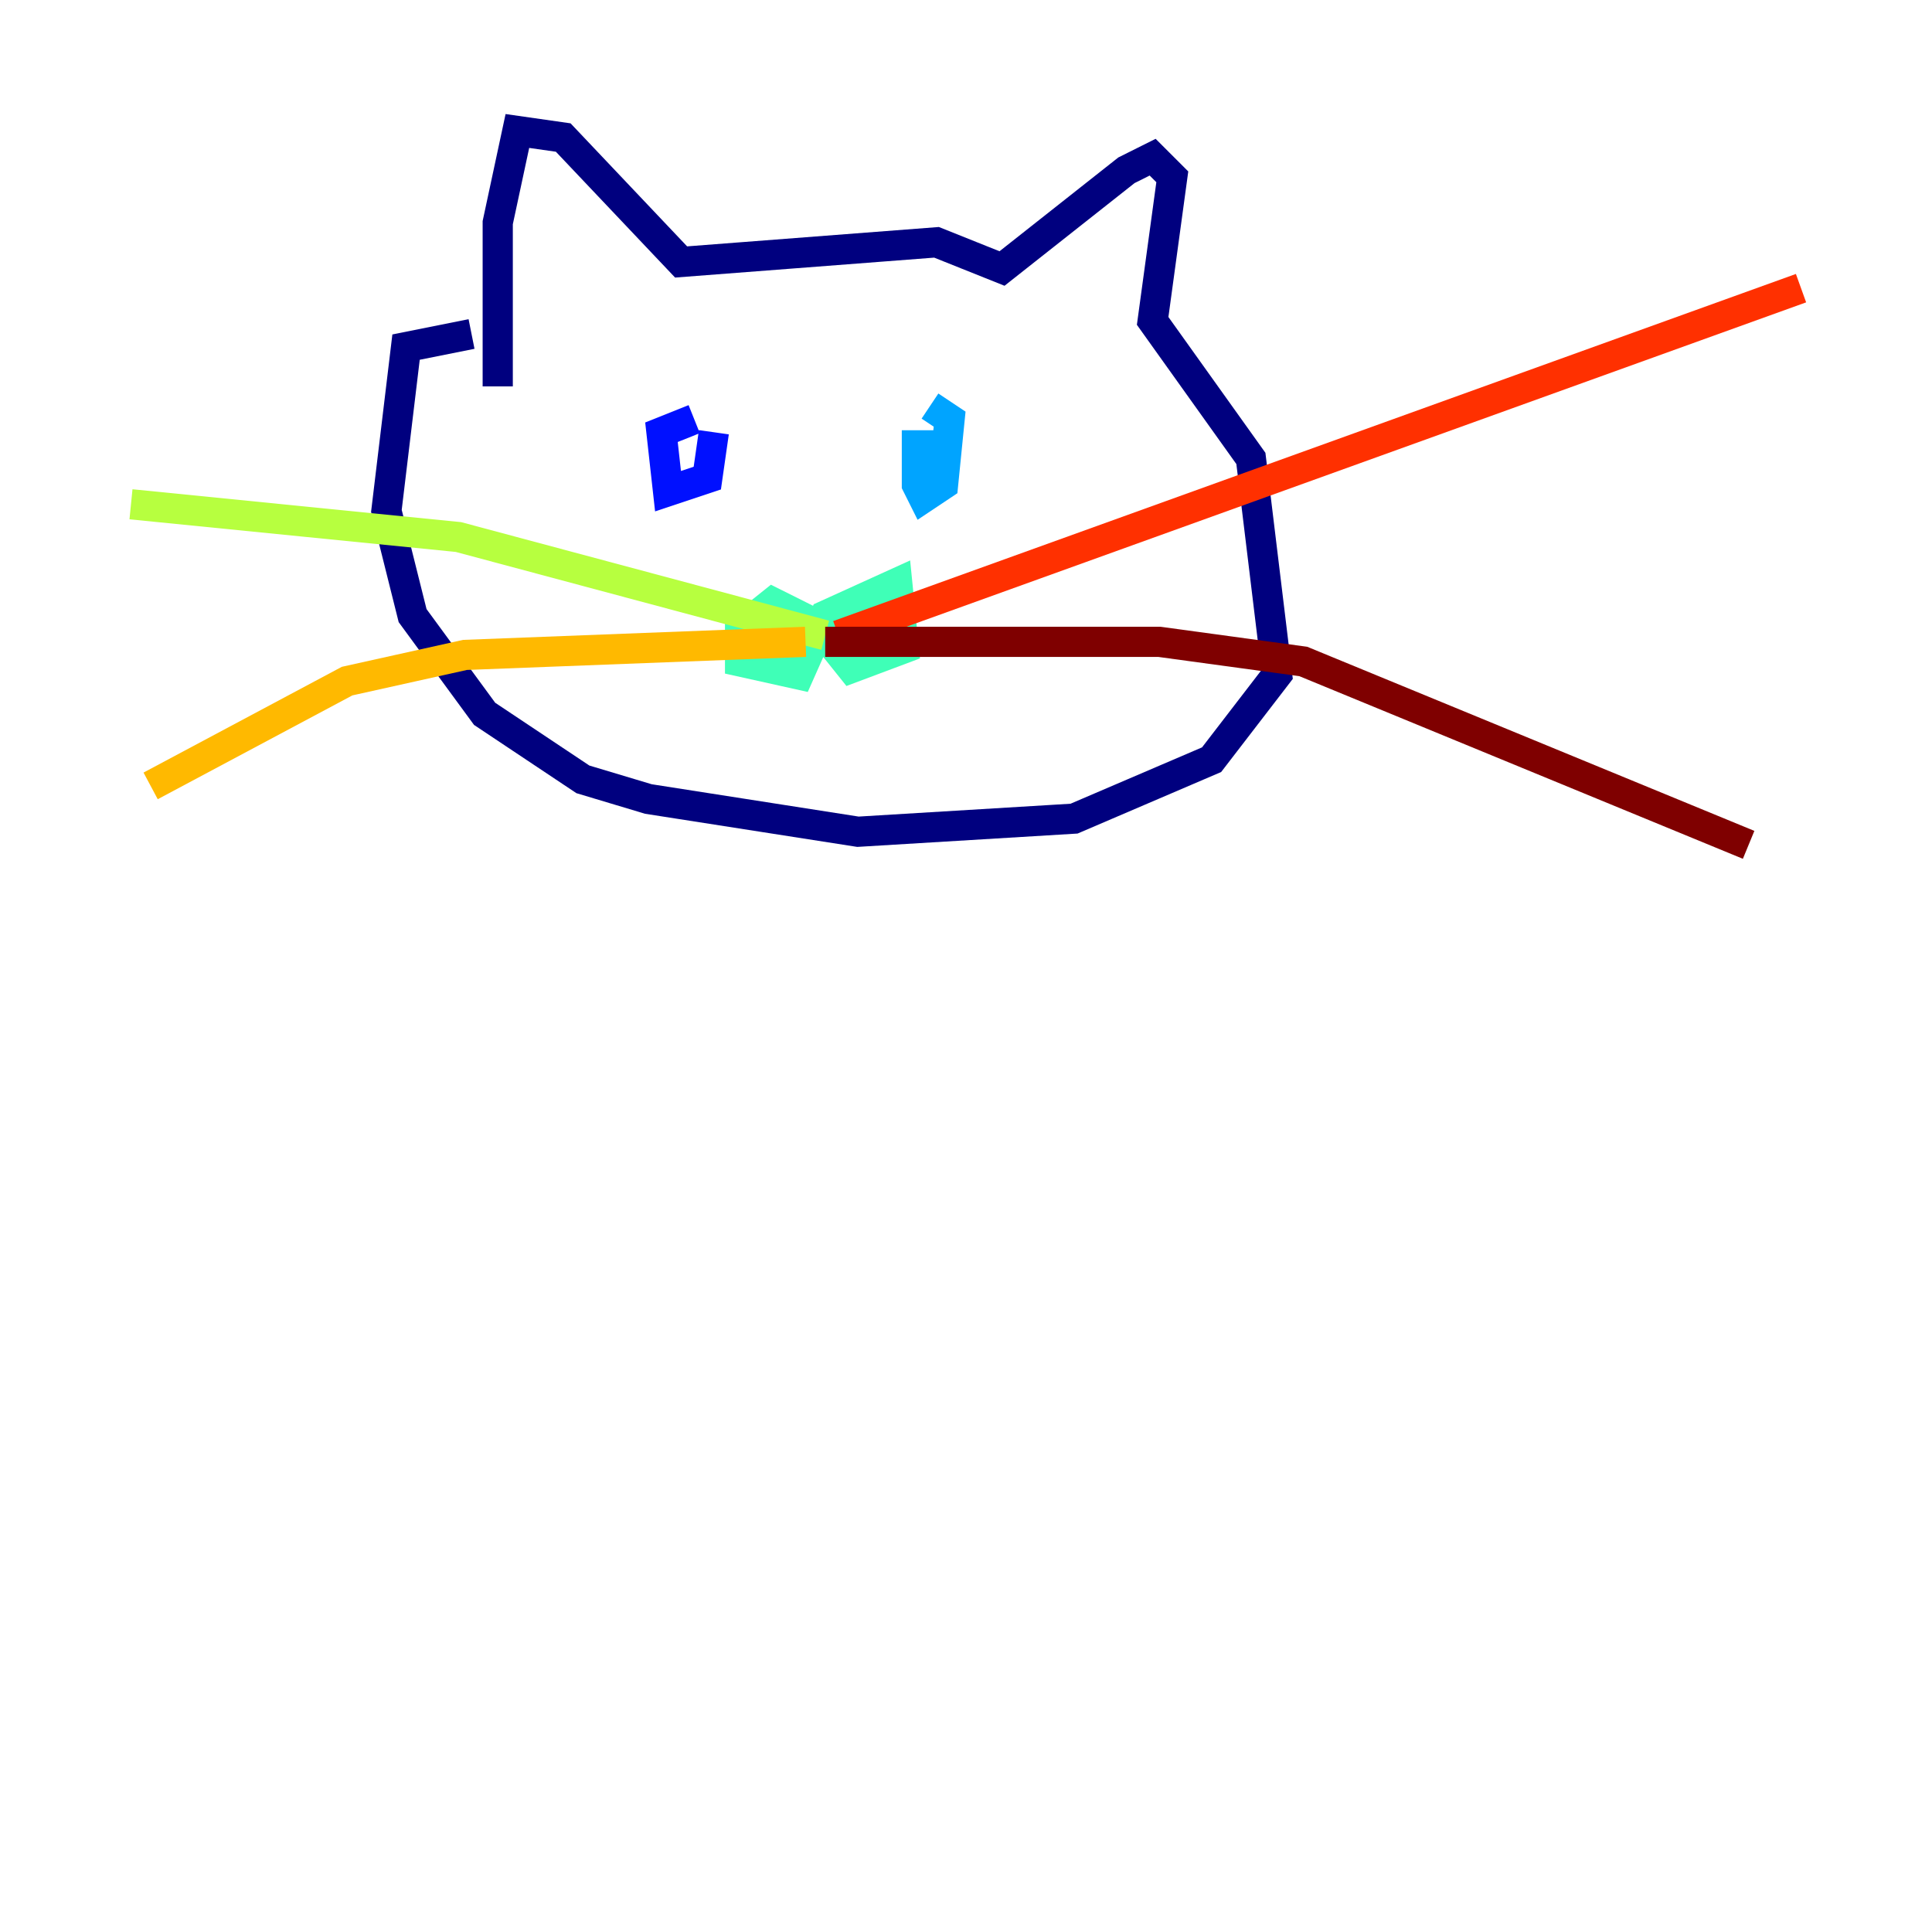 <?xml version="1.0" encoding="utf-8" ?>
<svg baseProfile="tiny" height="128" version="1.2" viewBox="0,0,128,128" width="128" xmlns="http://www.w3.org/2000/svg" xmlns:ev="http://www.w3.org/2001/xml-events" xmlns:xlink="http://www.w3.org/1999/xlink"><defs /><polyline fill="none" points="32.976,25.6 32.976,14.752 34.278,8.678 37.315,9.112 45.125,17.356 62.047,16.054 66.386,17.79 74.63,11.281 76.366,10.414 77.668,11.715 76.366,21.261 82.875,30.373 84.61,44.691 80.271,50.332 71.159,54.237 56.841,55.105 42.956,52.936 38.617,51.634 32.108,47.295 27.336,40.786 25.6,33.844 26.902,22.997 31.241,22.129" stroke="#00007f" stroke-width="2" /><polyline fill="none" points="45.993,27.77 43.824,28.637 44.258,32.542 46.861,31.675 47.295,28.637" stroke="#0010ff" stroke-width="2" /><polyline fill="none" points="62.915,29.505 60.746,29.505 60.746,32.108 61.18,32.976 62.481,32.108 62.915,27.77 61.614,26.902" stroke="#00a4ff" stroke-width="2" /><polyline fill="none" points="53.803,41.22 51.2,39.919 49.031,41.654 49.031,43.824 52.936,44.691 54.671,40.786 59.444,38.617 59.878,42.956 56.407,44.258 54.671,42.088" stroke="#3fffb7" stroke-width="2" /><polyline fill="none" points="54.671,42.088 30.373,35.58 8.678,33.41" stroke="#b7ff3f" stroke-width="2" /><polyline fill="none" points="53.37,42.522 30.807,43.39 22.997,45.125 9.98,52.068" stroke="#ffb900" stroke-width="2" /><polyline fill="none" points="55.539,42.088 119.322,19.091" stroke="#ff3000" stroke-width="2" /><polyline fill="none" points="54.671,42.522 76.8,42.522 86.346,43.824 115.851,55.973" stroke="#7f0000" stroke-width="2" /></svg>